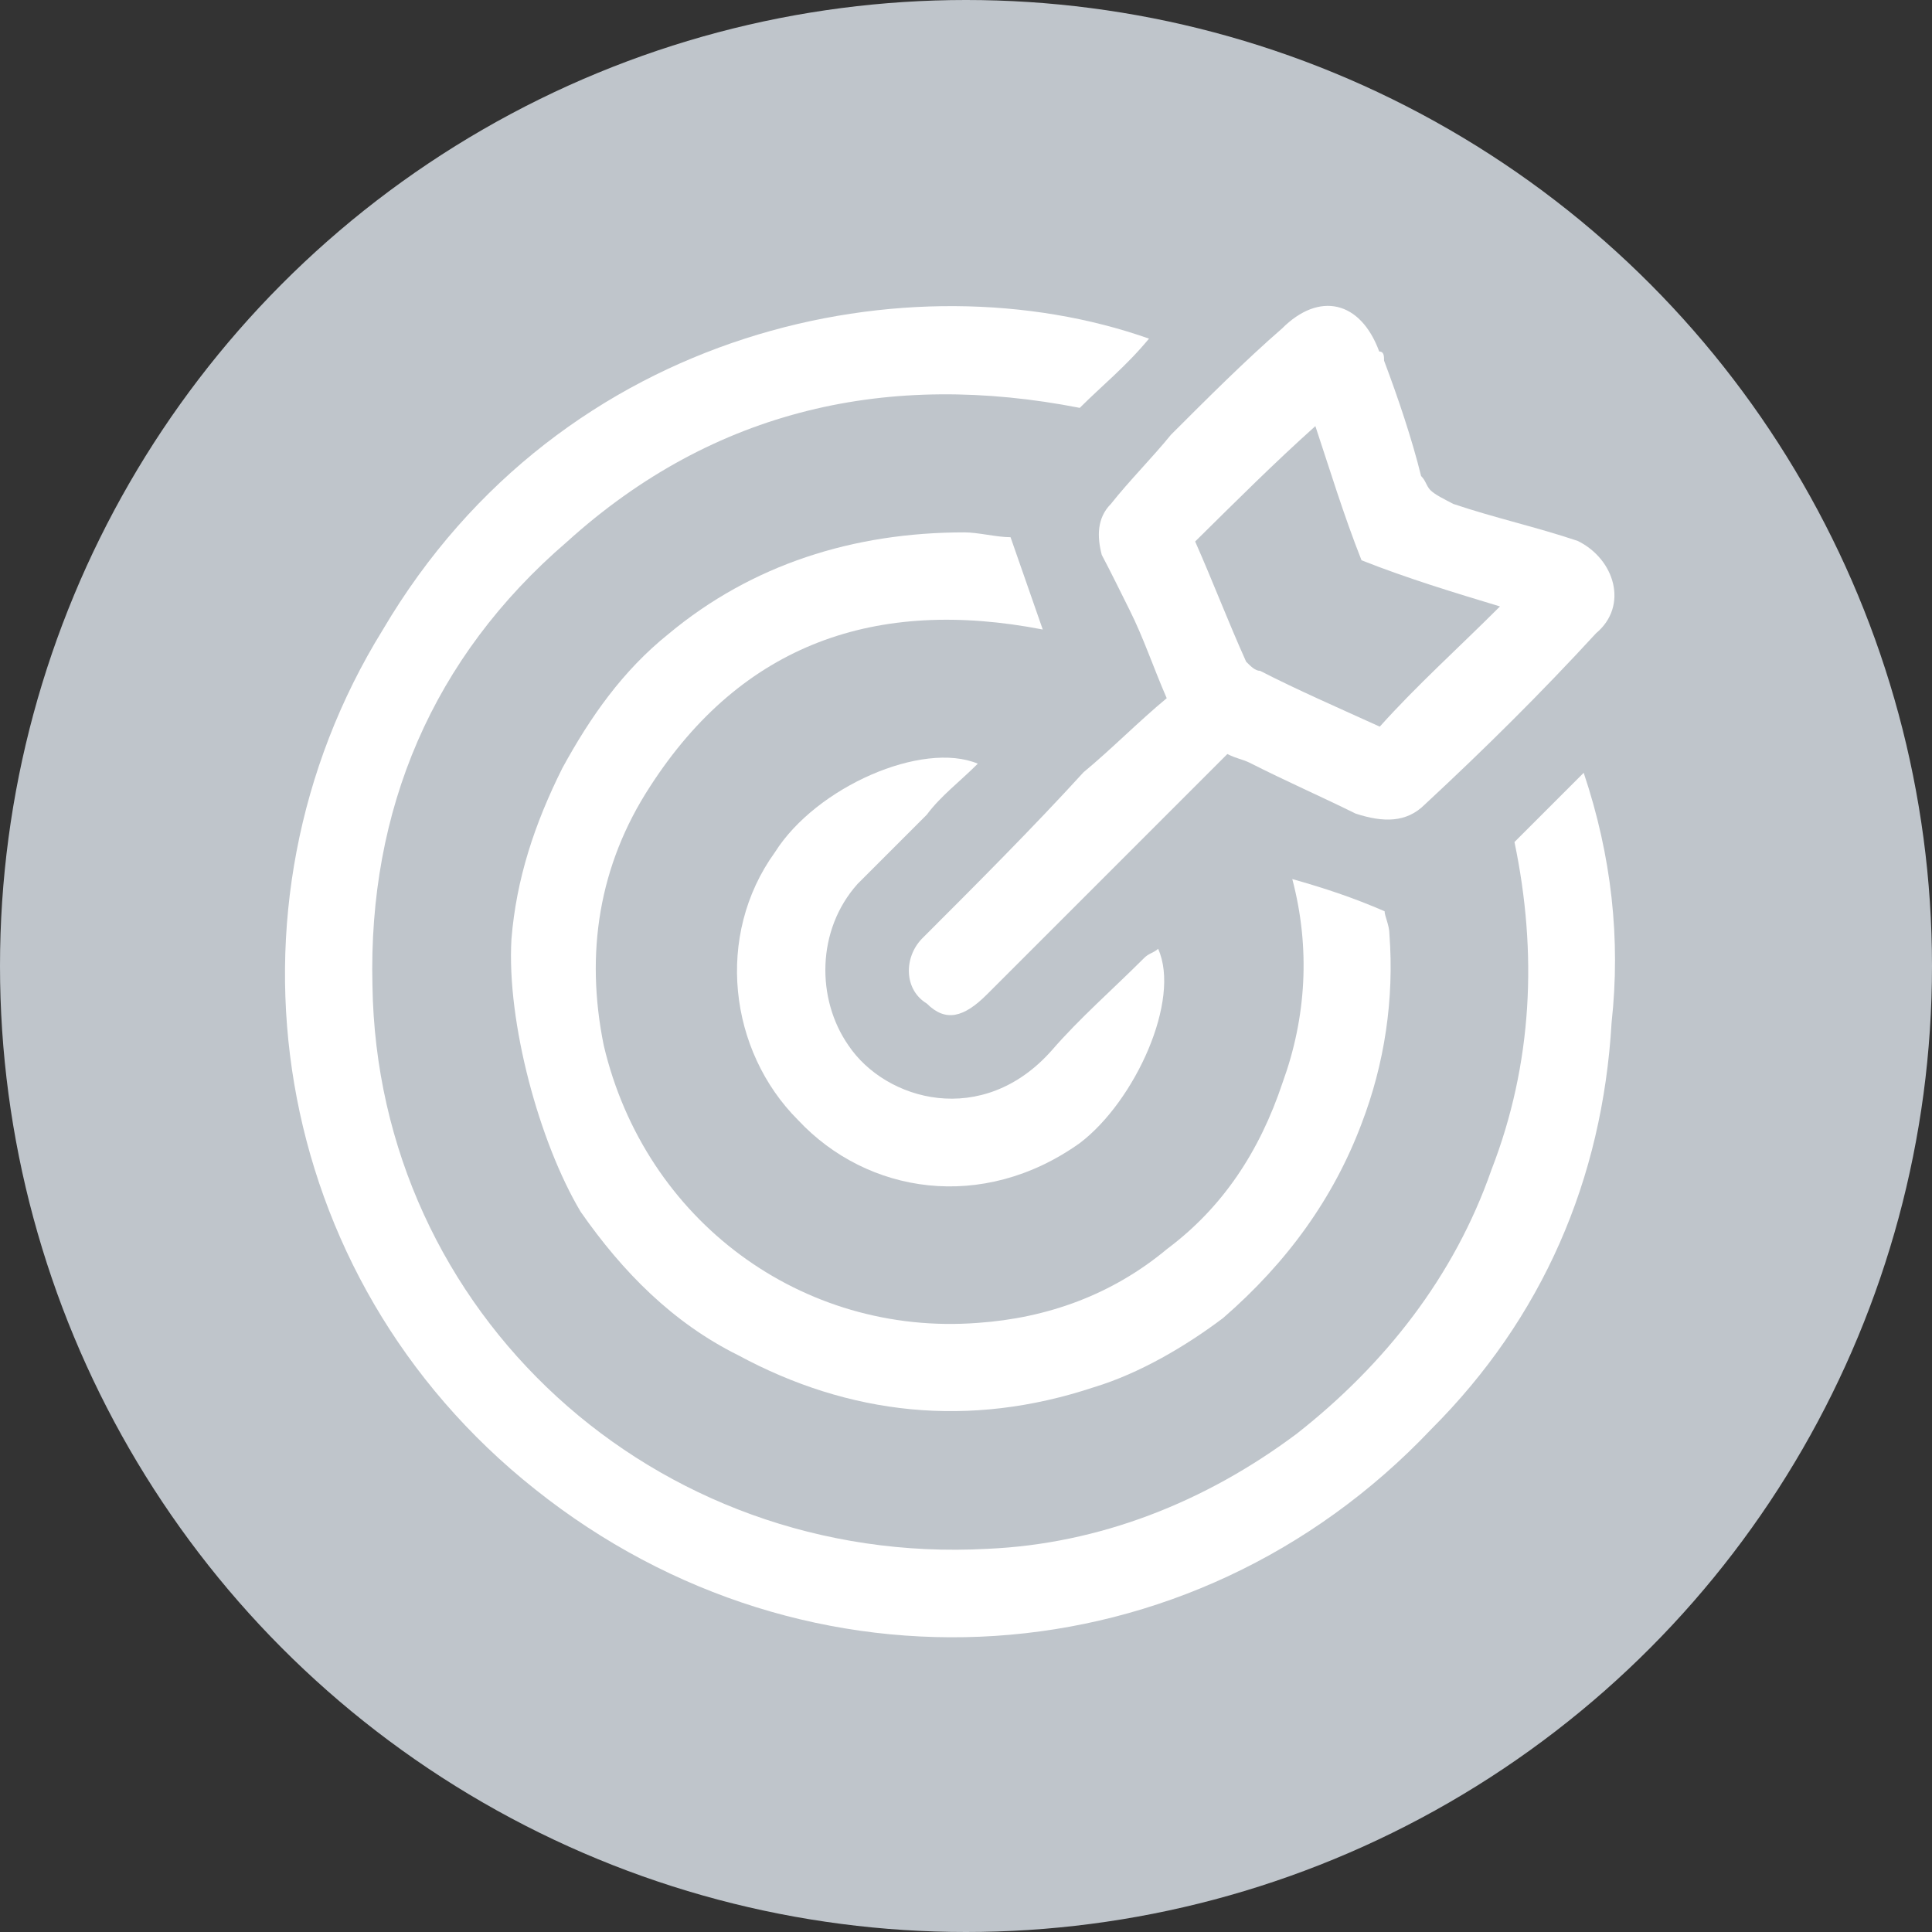 <?xml version="1.0" encoding="utf-8"?>
<!-- Generator: Adobe Illustrator 25.2.3, SVG Export Plug-In . SVG Version: 6.00 Build 0)  -->
<svg version="1.1" id="Layer_1" xmlns="http://www.w3.org/2000/svg" xmlns:xlink="http://www.w3.org/1999/xlink" x="0px" y="0px"
	 viewBox="0 0 360 360" style="enable-background:new 0 0 360 360;" xml:space="preserve">
<rect x="0" y="0" width="360" height="360" fill="#333333" stroke="none"/>
<style type="text/css">
	.st0{fill:#BFC5CB;}
	.st1{fill:#FFFFFF;}
</style>
<circle class="st0" cx="180" cy="180" r="180"/>
<g>
	<path class="st1" d="M214.1,63.1c-4.3,5.2-8.6,8.6-12.9,12.9c-35.3-6.9-68,0-95.6,25c-25,21.5-37,49.9-36.2,82.6
		C70.3,244.7,122,292,184,288.6c20.7-0.9,40.5-8.6,57.7-21.5c16.4-12.9,29.3-29.3,36.2-49.1c7.7-19.8,8.6-40.5,4.3-61.1
		c4.3-4.3,8.6-8.6,12.9-12.9c5.2,15.5,6.9,31,5.2,46.5c-1.7,29.3-12.9,55.1-33.6,75.8c-44.8,47.3-116.2,51.7-167,11.2
		C49.8,237.9,39.4,169,71.3,117.4C104.8,60.5,170.2,47.6,214.1,63.1L214.1,63.1z"/>
	<path class="st1" d="M240.8,163.8c6,1.7,11.2,3.4,17.2,6c0,0.9,0.9,2.6,0.9,4.3c0.9,12.1-0.9,24.1-5.2,35.3
		c-5.2,13.8-13.8,25.8-25.8,36.2c-6.9,5.2-15.5,10.3-24.1,12.9c-23.2,7.7-45.6,5.2-66.3-6c-12.1-6-21.5-15.5-29.3-26.7
		c-7.7-12.9-13.8-35.3-12.9-50.8c0.9-11.2,4.3-21.5,9.5-31.9c5.2-9.5,11.2-18.1,19.8-25c15.5-12.9,34.4-18.9,55.1-18.9
		c2.6,0,6,0.9,8.6,0.9c6,17.2,6,17.2,6,17.2c-31-6-56,2.6-73.2,29.3c-9.5,14.6-12.1,31-8.6,48.2c7.7,32.7,37,54.2,69.7,51.7
		c12.9-0.9,25-5.2,35.3-13.8c10.3-7.7,17.2-18.1,21.5-31C243.4,189.6,244.2,176.7,240.8,163.8L240.8,163.8z"/>
	<path class="st1" d="M228.7,140.5c-6,6-11.2,11.2-16.4,16.4c-9.5,9.5-18.9,18.9-28.4,28.4c-4.3,4.3-7.7,5.2-11.2,1.7
		c-4.3-2.6-4.3-8.6-0.9-12.1c10.3-10.3,20.7-20.7,30.1-31c5.2-4.3,10.3-9.5,15.5-13.8c-2.6-6-4.3-11.2-6.9-16.4
		c-1.7-3.4-3.4-6.9-5.2-10.3c-0.9-3.4-0.9-6.9,1.7-9.5c3.4-4.3,7.7-8.6,11.2-12.9c6.9-6.9,13.8-13.8,20.7-19.8
		c6.9-6.9,14.6-5.2,18.1,4.3c0.9,0,0.9,0.9,0.9,1.7c2.6,6.9,5.2,14.6,6.9,21.5c0.9,0.9,0.9,1.7,1.7,2.6c0.9,0.9,2.6,1.7,4.3,2.6
		c7.7,2.6,15.5,4.3,23.2,6.9c6.9,3.4,9.5,12.1,3.4,17.2c-10.3,11.2-20.7,21.5-31.9,31.9c-3.4,3.4-7.7,3.4-12.9,1.7
		c-6.9-3.4-12.9-6-19.8-9.5C231.3,141.4,230.5,141.4,228.7,140.5L228.7,140.5z M257.1,135.4c6.9-7.7,14.6-14.6,22.4-22.4
		c-8.6-2.6-17.2-5.2-25.8-8.6c-3.4-8.6-6-17.2-8.6-25c-7.7,6.9-14.6,13.8-22.4,21.5c3.4,7.7,6,14.6,9.5,22.4
		c0.9,0.9,1.7,1.7,2.6,1.7C241.6,128.5,249.4,131.9,257.1,135.4L257.1,135.4z"/>
	<path class="st1" d="M182.2,142.3c-3.4,3.4-6.9,6-9.5,9.5c-4.3,4.3-8.6,8.6-12.9,12.9c-7.7,8.6-7.7,21.5-1.7,30.1
		c6.9,10.3,25,15.5,37.9,0.9c5.2-6,11.2-11.2,17.2-17.2c0.9-0.9,1.7-0.9,2.6-1.7c4.3,9.5-4.3,28.4-14.6,36.2
		c-18.1,12.9-39.6,9.5-52.5-4.3c-12.9-12.9-15.5-34.4-4.3-49.9C152.1,146.6,171.9,138,182.2,142.3L182.2,142.3z"/>
</g>
</svg>
